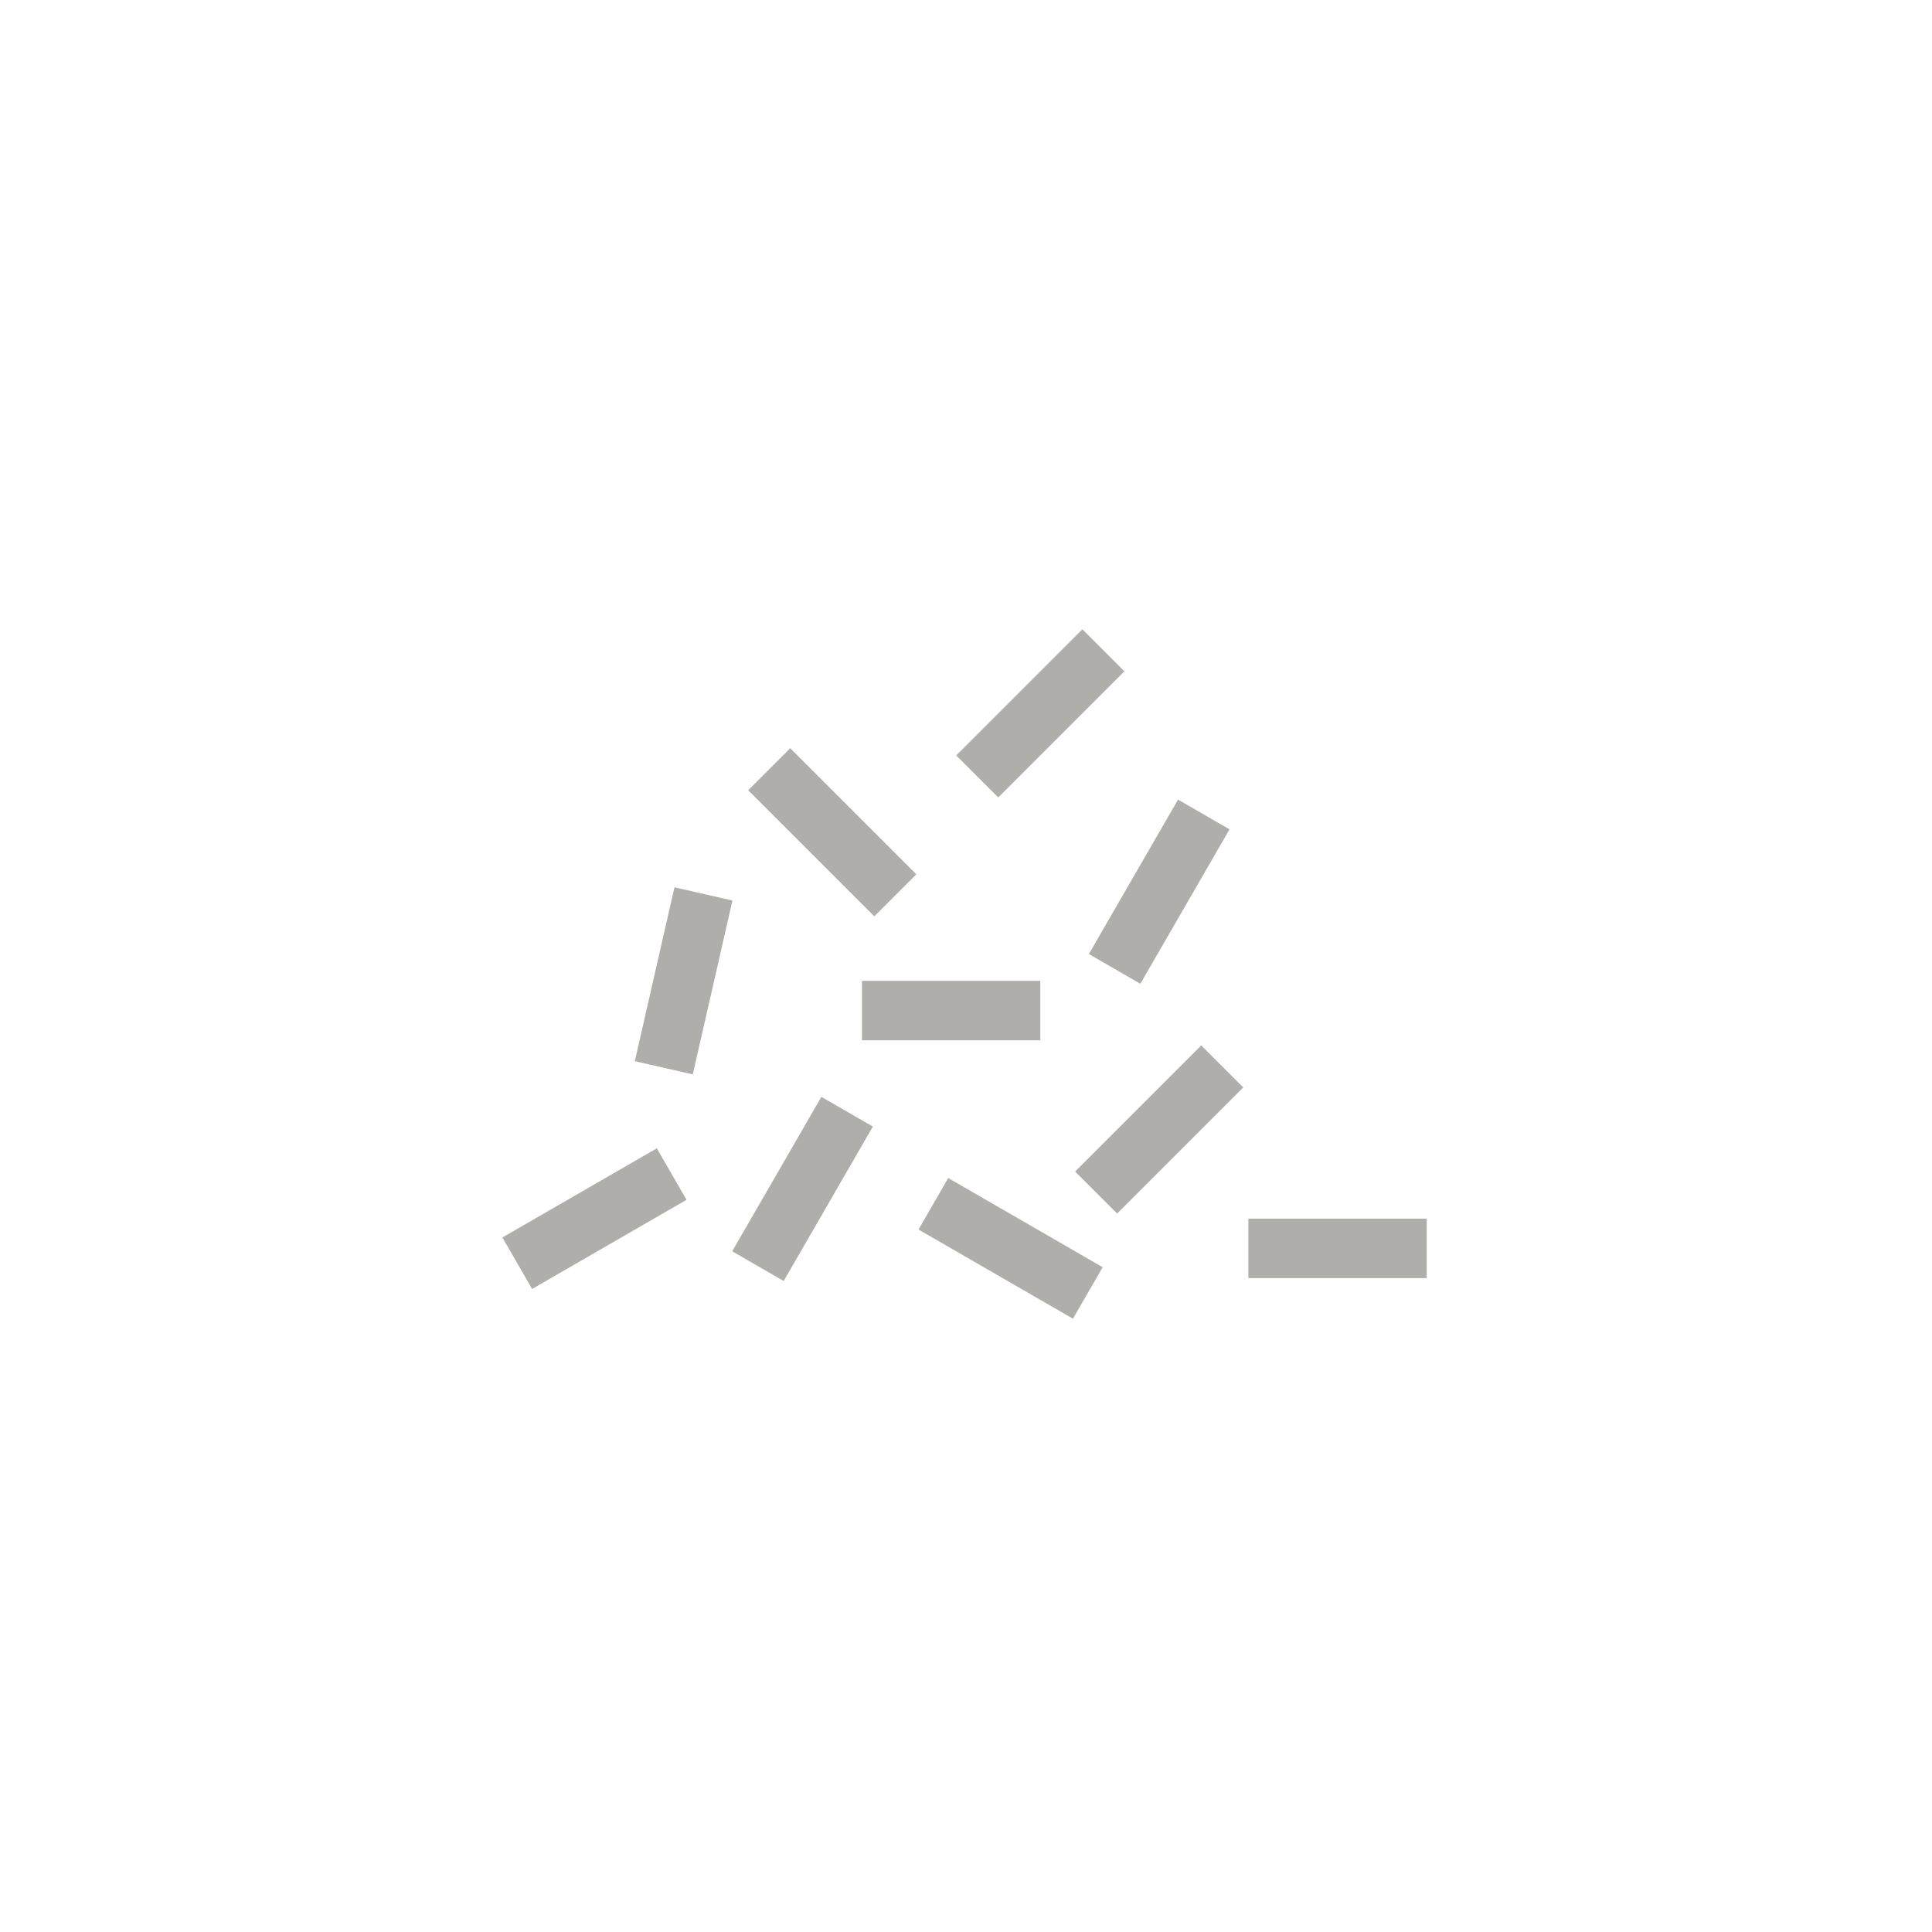 <?xml version="1.0" encoding="utf-8"?>
<!-- Generator: Adobe Illustrator 18.1.1, SVG Export Plug-In . SVG Version: 6.00 Build 0)  -->
<!DOCTYPE svg PUBLIC "-//W3C//DTD SVG 1.1//EN" "http://www.w3.org/Graphics/SVG/1.1/DTD/svg11.dtd">
<svg version="1.1" id="Layer_1" xmlns="http://www.w3.org/2000/svg" xmlns:xlink="http://www.w3.org/1999/xlink" x="0px" y="0px"
	 width="65px" height="65px" viewBox="0 0 65 65" enable-background="new 0 0 65 65" xml:space="preserve">
<path fill="#AFAEAA" d="M26.586,25.172l4.243,4.243l-1.414,1.414l-4.243-4.243L26.586,25.172z M22.098,38.634l-5.196,3l1,1.732
	l5.196-3L22.098,38.634z M39.634,26.902l-3,5.196l1.732,1l3-5.196L39.634,26.902z M27.634,36.902l-3,5.196l1.732,1l3-5.196
	L27.634,36.902z M40.414,35.172l-4.243,4.243l1.414,1.414l4.243-4.243L40.414,35.172z M36.414,21.172l-4.243,4.243l1.414,1.414
	l4.243-4.243L36.414,21.172z M23.308,36.147l1.334-5.85l-1.95-0.445l-1.334,5.85L23.308,36.147z M30.902,41.366l5.196,3l1-1.732
	l-5.196-3L30.902,41.366z M35,33h-6v2h6V33z M48,41h-6v2h6V41z"/>
</svg>
